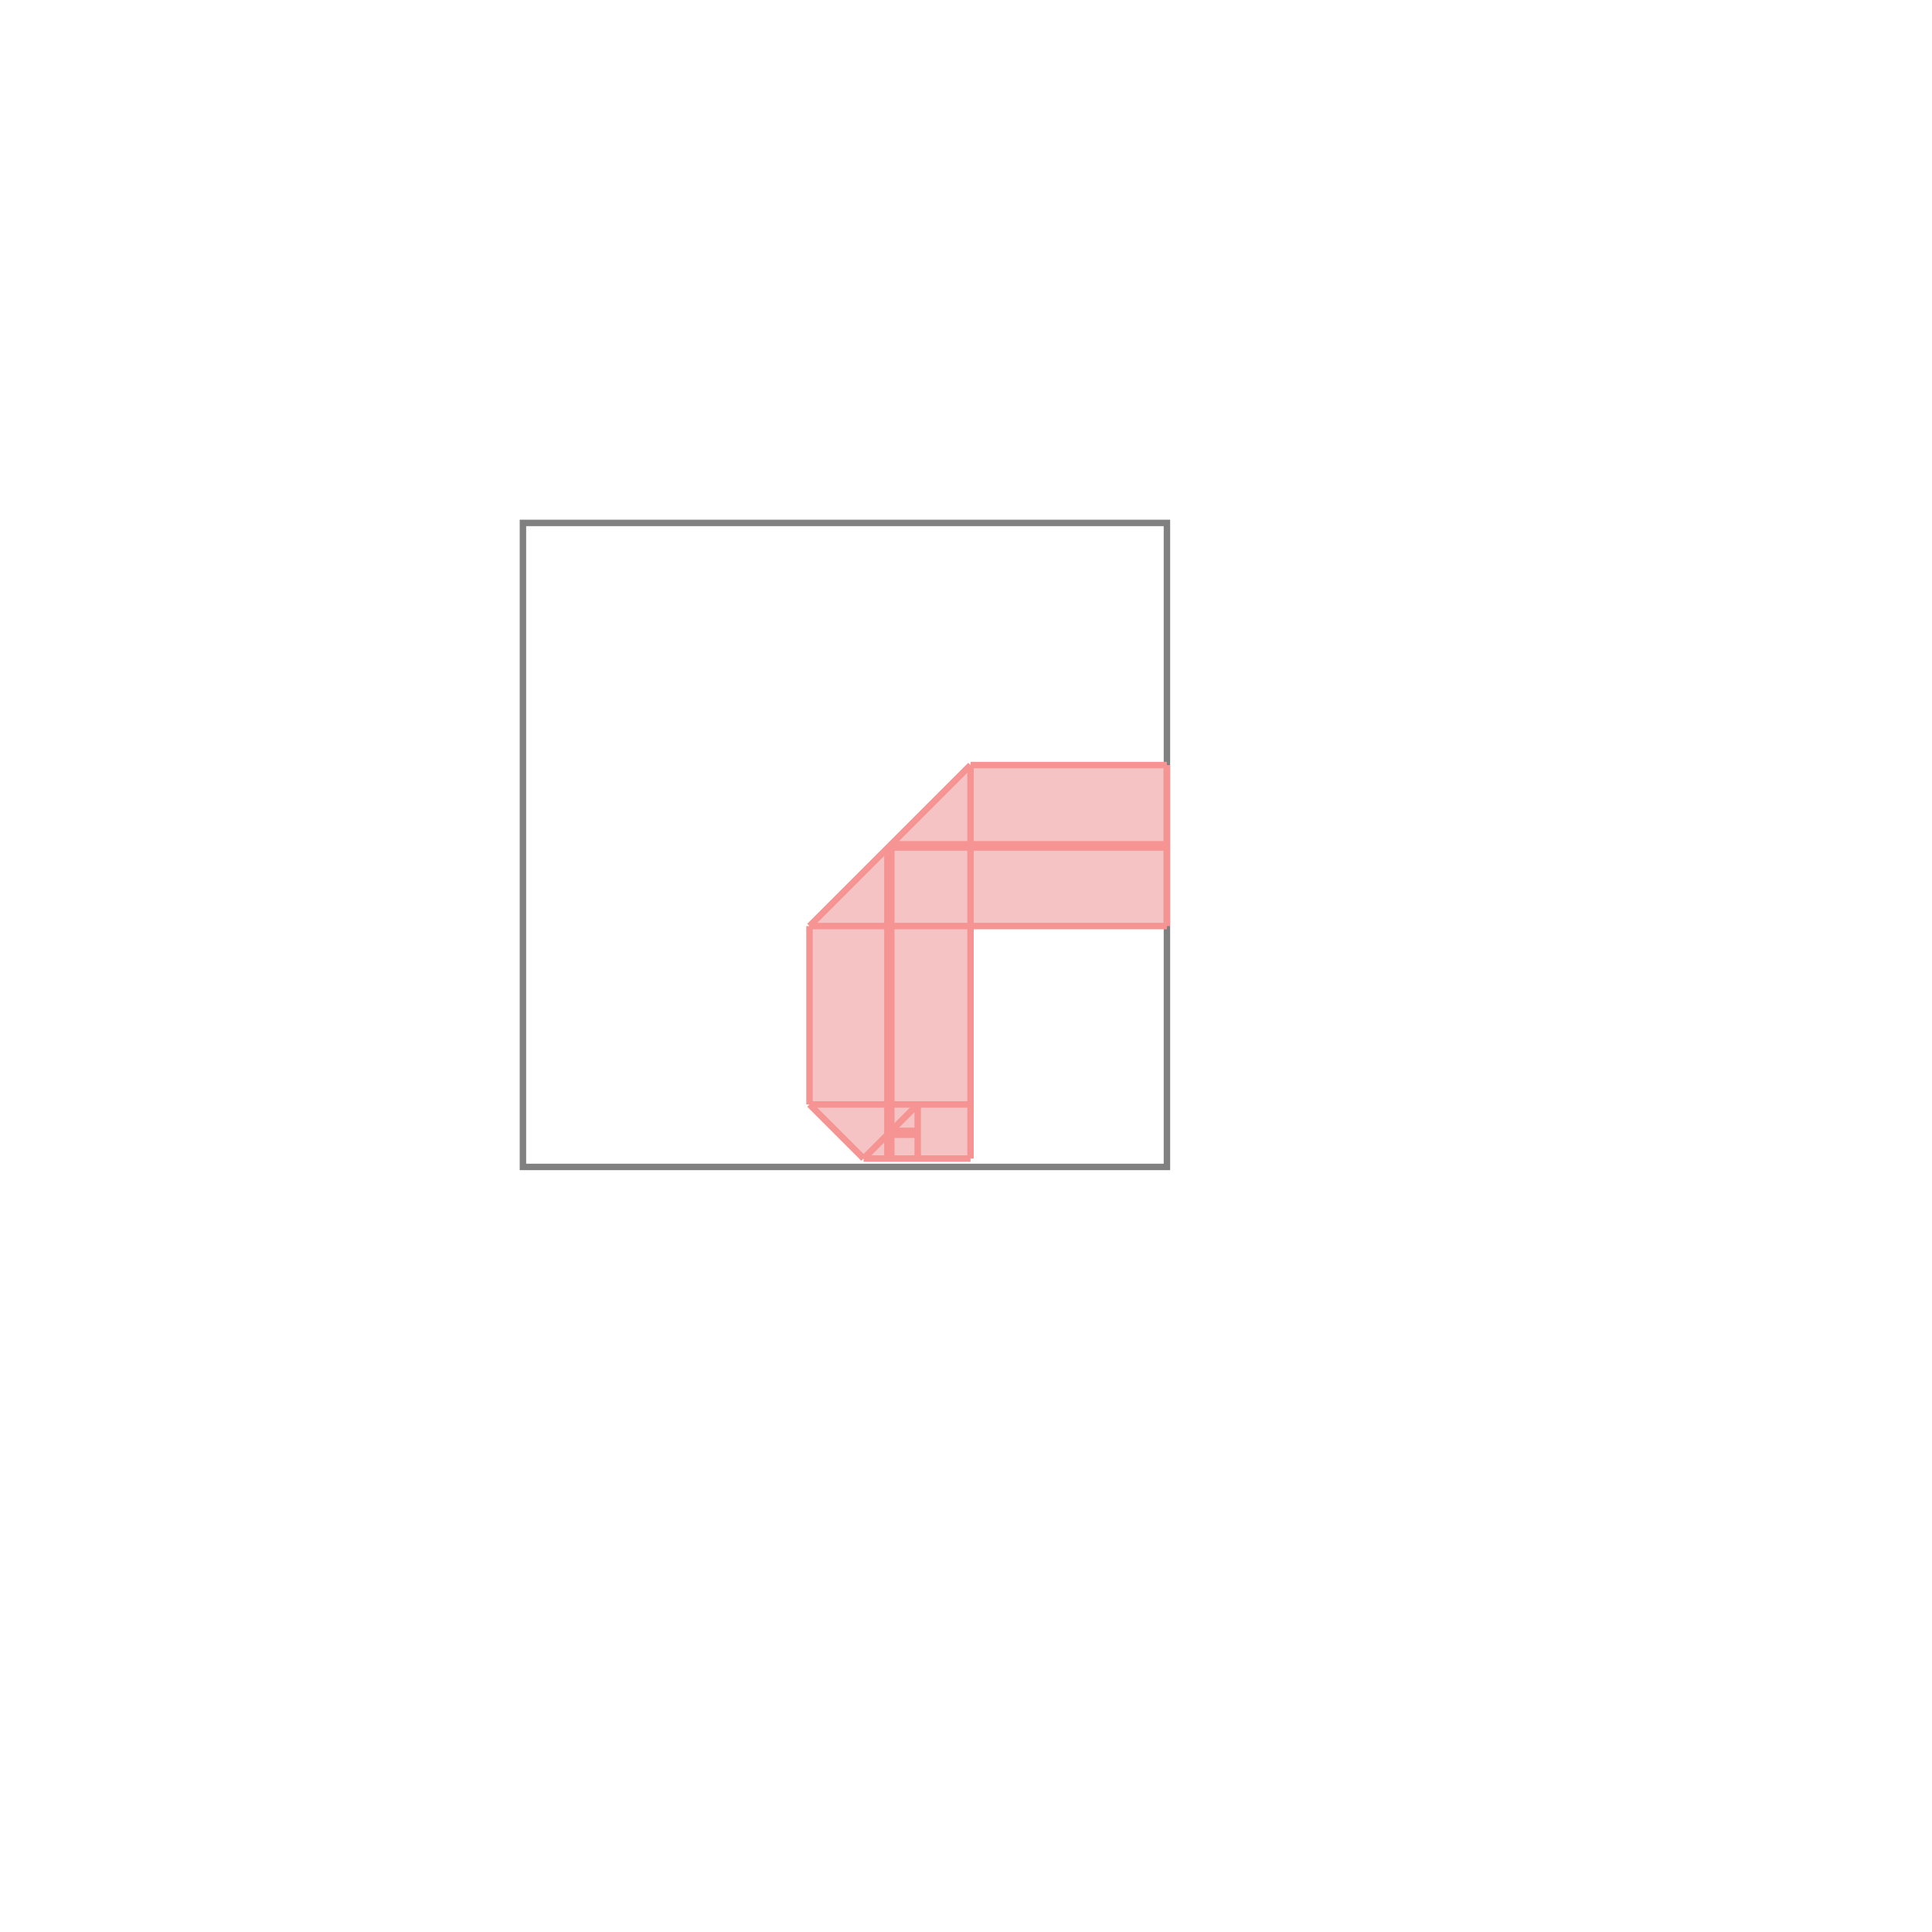 <svg xmlns="http://www.w3.org/2000/svg" viewBox="-1.5 -1.5 3 3">
<g transform="scale(1, -1)">
<path d="M-0.159 -0.299 L0.007 -0.299 L0.007 0.062 L0.312 0.062 L0.312 0.312 L0.007 0.312 L-0.243 0.062 L-0.243 -0.215 z " fill="rgb(245,195,195)" />
<path d="M-0.688 -0.312 L0.312 -0.312 L0.312 0.688 L-0.688 0.688  z" fill="none" stroke="rgb(128,128,128)" stroke-width="0.01" />
<line x1="-0.159" y1="-0.299" x2="-0.075" y2="-0.215" style="stroke:rgb(246,147,147);stroke-width:0.01" />
<line x1="-0.243" y1="0.062" x2="0.007" y2="0.312" style="stroke:rgb(246,147,147);stroke-width:0.01" />
<line x1="-0.243" y1="-0.215" x2="-0.243" y2="0.062" style="stroke:rgb(246,147,147);stroke-width:0.01" />
<line x1="-0.122" y1="-0.299" x2="-0.122" y2="0.184" style="stroke:rgb(246,147,147);stroke-width:0.01" />
<line x1="-0.118" y1="-0.299" x2="-0.118" y2="0.188" style="stroke:rgb(246,147,147);stroke-width:0.01" />
<line x1="-0.116" y1="-0.299" x2="-0.116" y2="0.189" style="stroke:rgb(246,147,147);stroke-width:0.01" />
<line x1="-0.075" y1="-0.299" x2="-0.075" y2="-0.215" style="stroke:rgb(246,147,147);stroke-width:0.01" />
<line x1="0.007" y1="-0.299" x2="0.007" y2="0.312" style="stroke:rgb(246,147,147);stroke-width:0.01" />
<line x1="0.312" y1="0.062" x2="0.312" y2="0.312" style="stroke:rgb(246,147,147);stroke-width:0.01" />
<line x1="-0.159" y1="-0.299" x2="0.007" y2="-0.299" style="stroke:rgb(246,147,147);stroke-width:0.01" />
<line x1="-0.122" y1="-0.262" x2="-0.075" y2="-0.262" style="stroke:rgb(246,147,147);stroke-width:0.01" />
<line x1="-0.118" y1="-0.258" x2="-0.075" y2="-0.258" style="stroke:rgb(246,147,147);stroke-width:0.01" />
<line x1="-0.116" y1="-0.256" x2="-0.075" y2="-0.256" style="stroke:rgb(246,147,147);stroke-width:0.01" />
<line x1="-0.243" y1="-0.215" x2="0.007" y2="-0.215" style="stroke:rgb(246,147,147);stroke-width:0.01" />
<line x1="-0.159" y1="-0.299" x2="-0.243" y2="-0.215" style="stroke:rgb(246,147,147);stroke-width:0.01" />
<line x1="-0.243" y1="0.062" x2="0.312" y2="0.062" style="stroke:rgb(246,147,147);stroke-width:0.01" />
<line x1="-0.122" y1="0.184" x2="0.312" y2="0.184" style="stroke:rgb(246,147,147);stroke-width:0.01" />
<line x1="-0.118" y1="0.188" x2="0.312" y2="0.188" style="stroke:rgb(246,147,147);stroke-width:0.01" />
<line x1="-0.116" y1="0.189" x2="0.312" y2="0.189" style="stroke:rgb(246,147,147);stroke-width:0.01" />
<line x1="0.007" y1="0.312" x2="0.312" y2="0.312" style="stroke:rgb(246,147,147);stroke-width:0.01" />
</g>
</svg>
